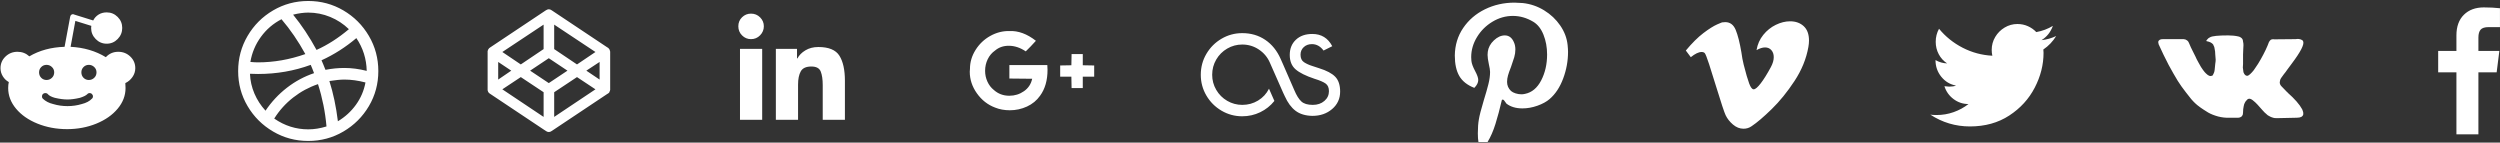 <svg height="99" viewBox="0 0 1736 99" width="1736" xmlns="http://www.w3.org/2000/svg"><rect x="0" y="0" width="1736" height="99" fill="#333333" stroke="none"/><path d="m245.568 1461.672c7.296 0 14.064-1.272 20.304-3.816s11.184-6 14.832-10.368 5.472-9.144 5.472-14.328c0-1.536-.048-2.688-.144-3.456 2.016-.96 3.672-2.376 4.968-4.248s1.944-3.912 1.944-6.12c0-3.168-1.152-5.856-3.456-8.064s-5.088-3.312-8.352-3.312c-3.456 0-6.336 1.248-8.64 3.744-7.104-4.32-15.264-6.72-24.48-7.2l3.312-18 11.088 3.456-.144 1.44c0 2.976 1.056 5.544 3.168 7.704s4.656 3.24 7.632 3.24 5.52-1.08 7.632-3.24 3.168-4.728 3.168-7.704-1.056-5.52-3.168-7.632-4.656-3.168-7.632-3.168c-2.112 0-3.984.504-5.616 1.512s-2.88 2.376-3.744 4.104l-13.392-4.176c-.48-.288-1.056-.24-1.728.144-.384.192-.672.672-.864 1.44l-3.888 20.88c-9.312.288-17.472 2.496-24.48 6.624-2.304-2.112-5.04-3.168-8.208-3.168-3.264 0-6.048 1.104-8.352 3.312s-3.456 4.896-3.456 8.064c0 2.016.528 3.888 1.584 5.616s2.448 3.072 4.176 4.032c-.288 1.248-.432 2.64-.432 4.176 0 5.184 1.824 9.96 5.472 14.328s8.616 7.824 14.904 10.368 13.128 3.816 20.52 3.816zm-14.256-34.128c-1.44 0-2.664-.504-3.672-1.512s-1.512-2.28-1.512-3.816c0-1.44.504-2.664 1.512-3.672s2.232-1.512 3.672-1.512 2.688.504 3.744 1.512 1.584 2.232 1.584 3.672c0 1.536-.528 2.808-1.584 3.816s-2.304 1.512-3.744 1.512zm29.376 0c-1.44 0-2.664-.504-3.672-1.512s-1.512-2.28-1.512-3.816c0-1.44.504-2.664 1.512-3.672s2.232-1.512 3.672-1.512 2.688.504 3.744 1.512 1.584 2.232 1.584 3.672c0 1.536-.528 2.808-1.584 3.816s-2.304 1.512-3.744 1.512zm-14.832 18.144c-3.456 0-6.768-.48-9.936-1.44-2.88-.672-5.28-1.92-7.2-3.744-.384-.384-.576-.864-.576-1.44 0-.768.192-1.344.576-1.728.48-.48 1.056-.72 1.728-.72.768 0 1.344.24 1.728.72.864 1.056 2.496 1.92 4.896 2.592 3.264.768 6.192 1.152 8.784 1.152 2.496 0 5.376-.384 8.64-1.152 2.496-.768 4.224-1.632 5.184-2.592.384-.48.912-.72 1.584-.72s1.2.24 1.584.72c.48.384.72.912.72 1.584s-.24 1.2-.72 1.584c-1.632 1.728-3.984 2.976-7.056 3.744-3.168.96-6.48 1.44-9.936 1.44zm167.184 24.192c8.832 0 16.968-2.184 24.408-6.552s13.344-10.248 17.712-17.64 6.552-15.504 6.552-24.336-2.184-16.968-6.552-24.408-10.272-13.344-17.712-17.712-15.576-6.552-24.408-6.552-16.968 2.184-24.408 6.552-13.344 10.272-17.712 17.712-6.552 15.576-6.552 24.408 2.184 16.944 6.552 24.336 10.272 13.272 17.712 17.64 15.576 6.552 24.408 6.552zm5.76-63.216c-4.896-9.024-10.32-17.184-16.272-24.48 3.84-.96 7.344-1.44 10.512-1.44 5.28 0 10.368 1.008 15.264 3.024s9.216 4.848 12.96 8.496c-7.296 6.144-14.784 10.944-22.464 14.4zm-40.752 8.64c-1.344 0-3.072-.096-5.184-.288 1.056-6.336 3.48-12.12 7.272-17.352s8.568-9.336 14.328-12.312c6.144 7.2 11.664 15.264 16.56 24.192-10.944 3.84-21.936 5.76-32.976 5.76zm75.6 5.904c-5.376-1.344-10.512-2.016-15.408-2.016-4.416 0-8.832.432-13.248 1.296-.768-1.92-1.248-3.12-1.44-3.6l-1.296-3.024c8.64-3.936 16.704-9.072 24.192-15.408 4.608 6.816 7.008 14.4 7.2 22.752zm-70.272 27.648c-3.264-3.552-5.832-7.512-7.704-11.88s-2.904-8.952-3.096-13.752c1.344.096 3.216.144 5.616.144 12.864 0 25.056-2.112 36.576-6.336.288.768.648 1.632 1.08 2.592s.84 2.016 1.224 3.168c-6.816 2.304-13.104 5.688-18.864 10.152s-10.704 9.768-14.832 15.912zm50.256 7.344c-1.248-10.176-3.216-19.488-5.904-27.936 4.224-.672 7.728-1.008 10.512-1.008 4.608 0 9.456.672 14.544 2.016-1.056 5.664-3.264 10.824-6.624 15.48s-7.536 8.472-12.528 11.448zm-20.592 5.616c-8.544 0-16.416-2.496-23.616-7.488 3.552-5.664 7.944-10.536 13.176-14.616s10.968-7.176 17.208-9.288c3.072 9.6 5.04 19.392 5.904 29.376-4.32 1.344-8.544 2.016-12.672 2.016zm167.04 1.872c.672 0 1.344-.24 2.016-.72l38.88-25.92h.216c.048 0 .072-.048.072-.144.096 0 .144-.024.144-.072v-.072c.096 0 .144-.024.144-.072v-.072l.288-.144c0-.096.048-.144.144-.144l.144-.288v-.144l.144-.288.144-.144v-.288c.096 0 .144-.024.144-.072v-.36c0-.096.048-.144.144-.144v-26.928c-.096 0-.144-.024-.144-.072v-.36l-.144-.288v-.144l-.144-.288v-.072c0-.048-.048-.072-.144-.072v-.288c-.096 0-.144-.024-.144-.072v-.072c-.096 0-.144-.024-.144-.072v-.072l-.576-.576h-.072c-.048 0-.072-.048-.072-.144h-.144l-38.88-25.92c-.672-.48-1.344-.72-2.016-.72-.576 0-1.248.24-2.016.72l-38.88 25.92-.144.144-.288.144c0 .096-.024.144-.072.144h-.072l-.144.288c-.096 0-.144.024-.144.072v.072l-.144.144-.144.288v.072c0 .048-.048.072-.144.072v.288c-.096 0-.144.024-.144.072v.36c-.096 0-.144.096-.144.288v27.216l.144.288v.144l.144.288v.144l.144.288.144.144.144.288.432.432.288.144c0 .096.048.144.144.144l38.88 25.92c.672.48 1.344.72 2.016.72zm-19.44-46.944-12.816-8.64 28.656-19.008v16.992zm39.024 0-15.84-10.656v-16.992l28.656 19.008zm-19.584 12.96-12.96-8.64 12.96-8.64 12.96 8.64zm-35.136-2.448v-12.24l9.072 6.048zm70.416 0-9.216-6.192 9.216-6.048zm-38.88 25.92-28.656-19.152 12.816-8.496 15.84 10.512zm7.344 0v-17.136l15.84-10.512 12.816 8.496zm136.656-54c2.496 0 4.608-.888 6.336-2.664s2.592-3.864 2.592-6.264-.864-4.464-2.592-6.192-3.84-2.592-6.336-2.592c-2.4 0-4.464.84-6.192 2.52s-2.592 3.768-2.592 6.264.864 4.608 2.592 6.336 3.792 2.592 6.192 2.592zm32.688 56.016v-24.48c0-3.84.624-6.888 1.872-9.144s3.696-3.384 7.344-3.384c3.456 0 5.64 1.176 6.552 3.528s1.368 5.496 1.368 9.432v24.048h15.408v-27.072c0-7.584-1.272-13.392-3.816-17.424s-7.416-6.048-14.616-6.048c-3.456 0-6.456.768-9 2.304s-4.392 3.408-5.544 5.616h-.288v-6.624h-14.688v49.248zm-24.912 0v-49.248h-15.408v49.248zm171.936-6.624c4.224 0 8.208-.864 11.952-2.592s6.768-4.224 9.072-7.488c3.456-4.704 5.184-10.704 5.184-18l-.144-3.312h-26.352v9.36c3.323.09 8.158.138 14.505.143l1.335.001c-.768 3.648-2.664 6.528-5.688 8.64s-6.408 3.168-10.152 3.168c-4.224 0-7.824-1.344-10.8-4.032-1.92-1.536-3.408-3.48-4.464-5.832s-1.584-4.824-1.584-7.416c0-2.88.6-5.568 1.8-8.064s2.904-4.512 5.112-6.048c2.592-2.208 5.76-3.312 9.504-3.312 4.032 0 7.968 1.296 11.808 3.888 2.112-2.016 4.464-4.464 7.056-7.344-6.144-4.8-12.288-7.056-18.432-6.768-4.608-.096-9.024 1.032-13.248 3.384s-7.632 5.592-10.224 9.72-3.888 8.496-3.888 13.104l-.144 2.016c0 5.376 1.656 10.392 4.968 15.048s7.512 7.944 12.6 9.864c3.072 1.248 6.48 1.872 10.224 1.872zm50.688-15.408v-7.92h7.92v-7.776c-1.728-.096-4.368-.144-7.92-.144v-7.776h-7.776l-.144 7.776c-3.456 0-6.048.048-7.776.144v7.776h7.776c.096 1.728.144 4.368.144 7.92zm110.736 19.584c4.416 0 8.568-.936 12.456-2.808s7.176-4.488 9.864-7.848l-3.744-8.496c-1.728 3.456-4.248 6.192-7.56 8.208s-6.984 3.024-11.016 3.024c-3.744 0-7.224-.936-10.44-2.808s-5.76-4.416-7.632-7.632-2.808-6.696-2.808-10.44c0-3.84.936-7.368 2.808-10.584s4.416-5.76 7.632-7.632 6.696-2.808 10.44-2.808c4.224 0 8.064 1.152 11.52 3.456s6 5.328 7.632 9.072l9.216 20.88 1.152 2.448c2.016 4.512 4.512 7.896 7.488 10.152s6.864 3.432 11.664 3.528c5.472 0 10.056-1.584 13.752-4.752s5.544-7.2 5.544-12.096c0-4.512-1.128-7.944-3.384-10.296s-6.024-4.344-11.304-5.976c-.768-.288-2.304-.792-4.608-1.512s-4.248-1.608-5.832-2.664-2.376-2.784-2.376-5.184c0-2.112.744-3.864 2.232-5.256s3.384-2.088 5.688-2.088c3.168 0 5.856 1.488 8.064 4.464l6.048-3.024c-2.976-5.664-7.584-8.496-13.824-8.496-4.8 0-8.616 1.344-11.448 4.032s-4.248 6.192-4.248 10.512 1.344 7.656 4.032 10.008 7.056 4.536 13.104 6.552c3.744 1.152 6.36 2.28 7.848 3.384s2.232 2.856 2.232 5.256c0 2.688-1.056 4.944-3.168 6.768s-4.8 2.736-8.064 2.736c-3.552 0-6.192-.792-7.92-2.376s-3.36-4.2-4.896-7.848c-.576-1.248-3.168-7.2-7.776-17.856l-1.728-3.888c-2.496-5.664-6.048-10.056-10.656-13.176s-9.936-4.68-15.984-4.68c-5.184 0-9.984 1.296-14.4 3.888s-7.92 6.096-10.512 10.512-3.888 9.264-3.888 14.544c0 5.184 1.296 9.984 3.888 14.4s6.096 7.92 10.512 10.512 9.216 3.888 14.4 3.888zm170.352 17.856c2.112-3.456 3.936-7.632 5.472-12.528s3.024-10.464 4.464-16.704c.384-.288.744-.312 1.08-.072s.72.696 1.152 1.368.744 1.104.936 1.296c2.88 2.208 6.576 3.312 11.088 3.312 3.456 0 6.936-.624 10.44-1.872s6.312-2.784 8.424-4.608c4.032-3.456 7.176-8.208 9.432-14.256s3.384-12.24 3.384-18.576c0-1.152-.096-2.688-.288-4.608-.48-4.8-2.184-9.336-5.112-13.608s-6.672-7.8-11.232-10.584-9.48-4.464-14.76-5.04c-2.496-.192-4.416-.288-5.76-.288-7.392 0-14.232 1.536-20.52 4.608s-11.328 7.392-15.12 12.96-5.736 11.952-5.832 19.152c0 5.856 1.032 10.584 3.096 14.184s5.544 6.36 10.44 8.28c1.824-1.824 2.736-3.648 2.736-5.472 0-1.44-.72-3.504-2.16-6.192-1.536-2.88-2.4-5.232-2.592-7.056-.096-.576-.144-1.44-.144-2.592 0-4.896 1.344-9.552 4.032-13.968s6.264-7.968 10.728-10.656 9.192-4.032 14.184-4.032c4.896 0 9.6 1.344 14.112 4.032 3.072 1.824 5.448 4.824 7.128 9s2.52 8.76 2.52 13.752c0 6.72-1.368 12.72-4.104 18s-6.504 8.4-11.304 9.36c-.96.192-1.728.288-2.304.288-1.44 0-2.832-.216-4.176-.648s-2.4-.984-3.168-1.656c-1.824-1.728-2.736-3.84-2.736-6.336 0-1.44.216-2.928.648-4.464s1.128-3.504 2.088-5.904c.96-2.688 1.704-4.92 2.232-6.696s.792-3.576.792-5.4c0-1.92-.336-3.6-1.008-5.04-1.344-3.168-3.456-4.752-6.336-4.752-2.592 0-5.112 1.152-7.56 3.456s-3.864 4.944-4.248 7.92c-.096.48-.144 1.2-.144 2.16 0 1.536.288 3.648.864 6.336.576 2.496.864 4.32.864 5.472 0 2.592-.384 5.424-1.152 8.496s-1.824 6.768-3.168 11.088c-1.92 6.432-3.072 10.896-3.456 13.392-.48 2.592-.72 5.808-.72 9.648 0 2.496.144 4.512.432 6.048zm177.696-9.216c2.112 0 3.984-.576 5.616-1.728 3.744-2.496 8.4-6.456 13.968-11.88s10.848-11.928 15.84-19.512 8.208-15.456 9.648-23.616c.288-1.632.432-3.12.432-4.464 0-4.416-1.224-7.752-3.672-10.008s-5.592-3.384-9.432-3.384c-3.264 0-6.576.816-9.936 2.448s-6.264 3.96-8.712 6.984-4.008 6.552-4.68 10.584c2.208-1.248 4.176-1.872 5.904-1.872 1.824 0 3.288.624 4.392 1.872s1.656 2.88 1.656 4.896c0 2.112-.672 4.416-2.016 6.912-2.592 4.8-4.944 8.568-7.056 11.304s-3.744 4.104-4.896 4.104c-1.056 0-2.088-1.344-3.096-4.032s-2.28-7.056-3.816-13.104c-.672-2.688-1.2-5.52-1.584-8.496-1.152-6.816-2.472-12.024-3.96-15.624s-3.912-5.4-7.272-5.4c-.768 0-1.344.048-1.728.144 0-.192-1.296.288-3.888 1.44s-5.784 3.168-9.576 6.048-7.848 6.912-12.168 12.096l3.456 4.608c2.976-2.4 5.472-3.6 7.488-3.6.672 0 1.176.096 1.512.288s.552.336.648.432c.576.672 1.608 3.288 3.096 7.848s3 9.384 4.536 14.472c3.744 12.192 6.048 19.152 6.912 20.88 1.152 2.4 2.856 4.56 5.112 6.48s4.68 2.88 7.272 2.88zm157.248-1.584c10.464 0 19.56-2.52 27.288-7.56s13.632-11.496 17.712-19.368 6.12-15.936 6.12-24.192l-.144-2.304c3.648-2.496 6.624-5.616 8.928-9.36-3.264 1.536-6.672 2.496-10.224 2.88 3.744-2.304 6.384-5.616 7.92-9.936-3.456 2.112-7.296 3.552-11.52 4.32-1.632-1.728-3.576-3.096-5.832-4.104s-4.68-1.512-7.272-1.512c-3.168 0-6.12.816-8.856 2.448s-4.92 3.816-6.552 6.552-2.448 5.736-2.448 9c0 1.344.144 2.688.432 4.032-7.296-.384-14.16-2.232-20.592-5.544s-11.904-7.704-16.416-13.176c-1.536 2.784-2.304 5.808-2.304 9.072 0 3.072.696 5.928 2.088 8.568s3.336 4.776 5.832 6.408c-2.88-.096-5.568-.864-8.064-2.304 0 4.416 1.344 8.28 4.032 11.592s6.096 5.352 10.224 6.12c-1.152.48-2.736.72-4.752.72-.672 0-1.776-.096-3.312-.288 1.152 3.648 3.264 6.624 6.336 8.928s6.528 3.456 10.368 3.456c-3.072 2.4-6.504 4.272-10.296 5.616s-7.752 2.016-11.88 2.016c-1.92 0-3.36-.096-4.32-.288 8.352 5.472 17.52 8.208 27.504 8.208zm213.552-5.76 13.392-.288c1.344 0 2.4-.192 3.168-.576.672-.384 1.104-.864 1.296-1.44.096-.576.096-1.2 0-1.872l-.432-1.296c-.096-.096-.144-.216-.144-.36s-.048-.264-.144-.36c-1.824-3.36-5.184-7.2-10.08-11.52v-.144l-.144-.144h-.144c-2.4-2.4-3.792-3.84-4.176-4.32-.672-.768-1.008-1.632-1.008-2.592 0-.288.096-.816.288-1.584.096-.576.96-1.92 2.592-4.032.96-1.152 1.68-2.112 2.16-2.88l3.312-4.464c6.144-8.16 8.784-13.296 7.92-15.408l-.288-.576c-.288-.288-.816-.576-1.584-.864-.768-.192-1.392-.288-1.872-.288l-1.584.144-15.12.144c-.192-.192-.528-.192-1.008 0l-.72.144-.288.144-.144.144c-.23.23-.392.392-.484.484l-.092.092c-.192.192-.384.48-.576.864-1.248 3.456-3.12 7.392-5.616 11.808-1.344 2.4-2.544 4.32-3.6 5.76-.96 1.536-1.824 2.688-2.592 3.456-.096.096-.191.191-.283.283l-.796.796c-.336.336-.648.6-.936.792-.48.384-.96.576-1.44.576l-.864-.288c-.48-.288-.864-.72-1.152-1.296-.384-.576-.576-1.248-.576-2.016-.192-1.152-.288-1.872-.288-2.16 0-.96.048-1.776.144-2.448v-6.624c.096-.96.144-2.16.144-3.6.096-.672.144-1.632.144-2.88 0-.864-.096-1.68-.288-2.448 0-.384-.048-.72-.144-1.008s-.192-.528-.288-.72c-.288-.48-.672-.864-1.152-1.152-.576-.384-1.152-.624-1.728-.72-2.112-.48-4.464-.72-7.056-.72-6.912 0-11.088.432-12.528 1.296-.768.288-1.44.816-2.016 1.584-.384.384-.576.672-.576.864s.096.288.288.288c2.112.384 3.6 1.152 4.464 2.304l.288.72c.384.576.624 1.344.72 2.304.288 1.152.432 2.448.432 3.888.192 1.728.288 2.928.288 3.6 0 .768-.096 1.728-.288 2.88l-.432 4.32c-.096.96-.336 1.776-.72 2.448l-.576 1.152-.288.288c-.576.192-1.056.288-1.44.288s-.96-.24-1.728-.72c-.96-.768-1.68-1.44-2.16-2.016-.672-.768-1.536-1.968-2.592-3.6-.576-.96-1.104-1.896-1.584-2.808s-.96-1.8-1.44-2.664l-.72-1.584-2.16-4.32c-.672-1.248-1.488-3.024-2.448-5.328-.288-.768-.72-1.344-1.296-1.728l-.288-.144-.72-.432c-.576-.192-1.008-.288-1.296-.288h-14.4c-1.44 0-2.4.336-2.88 1.008l-.288.288c-.096.192-.144.48-.144.864 0 .192.096.672.288 1.44 2.208 4.896 4.512 9.648 6.912 14.256 2.4 4.416 4.512 8.112 6.336 11.088 1.632 2.592 3.504 5.232 5.616 7.92l3.744 4.752 1.44 1.584 1.296 1.296c.768.768 2.016 1.776 3.744 3.024 1.056.768 2.832 1.92 5.328 3.456 1.824 1.056 4.128 1.968 6.912 2.736 2.688.672 5.28.96 7.776.864h5.904c1.152 0 2.112-.384 2.88-1.152l.576-1.152c.096-.288.144-.768.144-1.44 0-1.536.144-2.928.432-4.176.192-1.152.48-2.016.864-2.592.192-.48.576-1.008 1.152-1.584l.864-.864.432-.144c.768-.288 1.728 0 2.88.864 1.248.96 2.352 1.968 3.312 3.024 2.016 2.304 3.216 3.648 3.6 4.032.672.864 1.872 2.016 3.6 3.456l1.008.576c.768.48 1.68.864 2.736 1.152.576.192 1.344.288 2.304.288zm139.536 11.232v-43.056h12.672l1.872-14.832h-14.544v-9.36c0-2.4.504-4.2 1.512-5.4s2.904-1.8 5.688-1.8h7.776v-13.104c-3.456-.384-7.2-.576-11.232-.576-5.76 0-10.368 1.704-13.824 5.112s-5.184 8.184-5.184 14.328v10.8h-12.672v14.832h12.672v43.056z" fill="#fff" transform="translate(-199 -1372)"/></svg>
